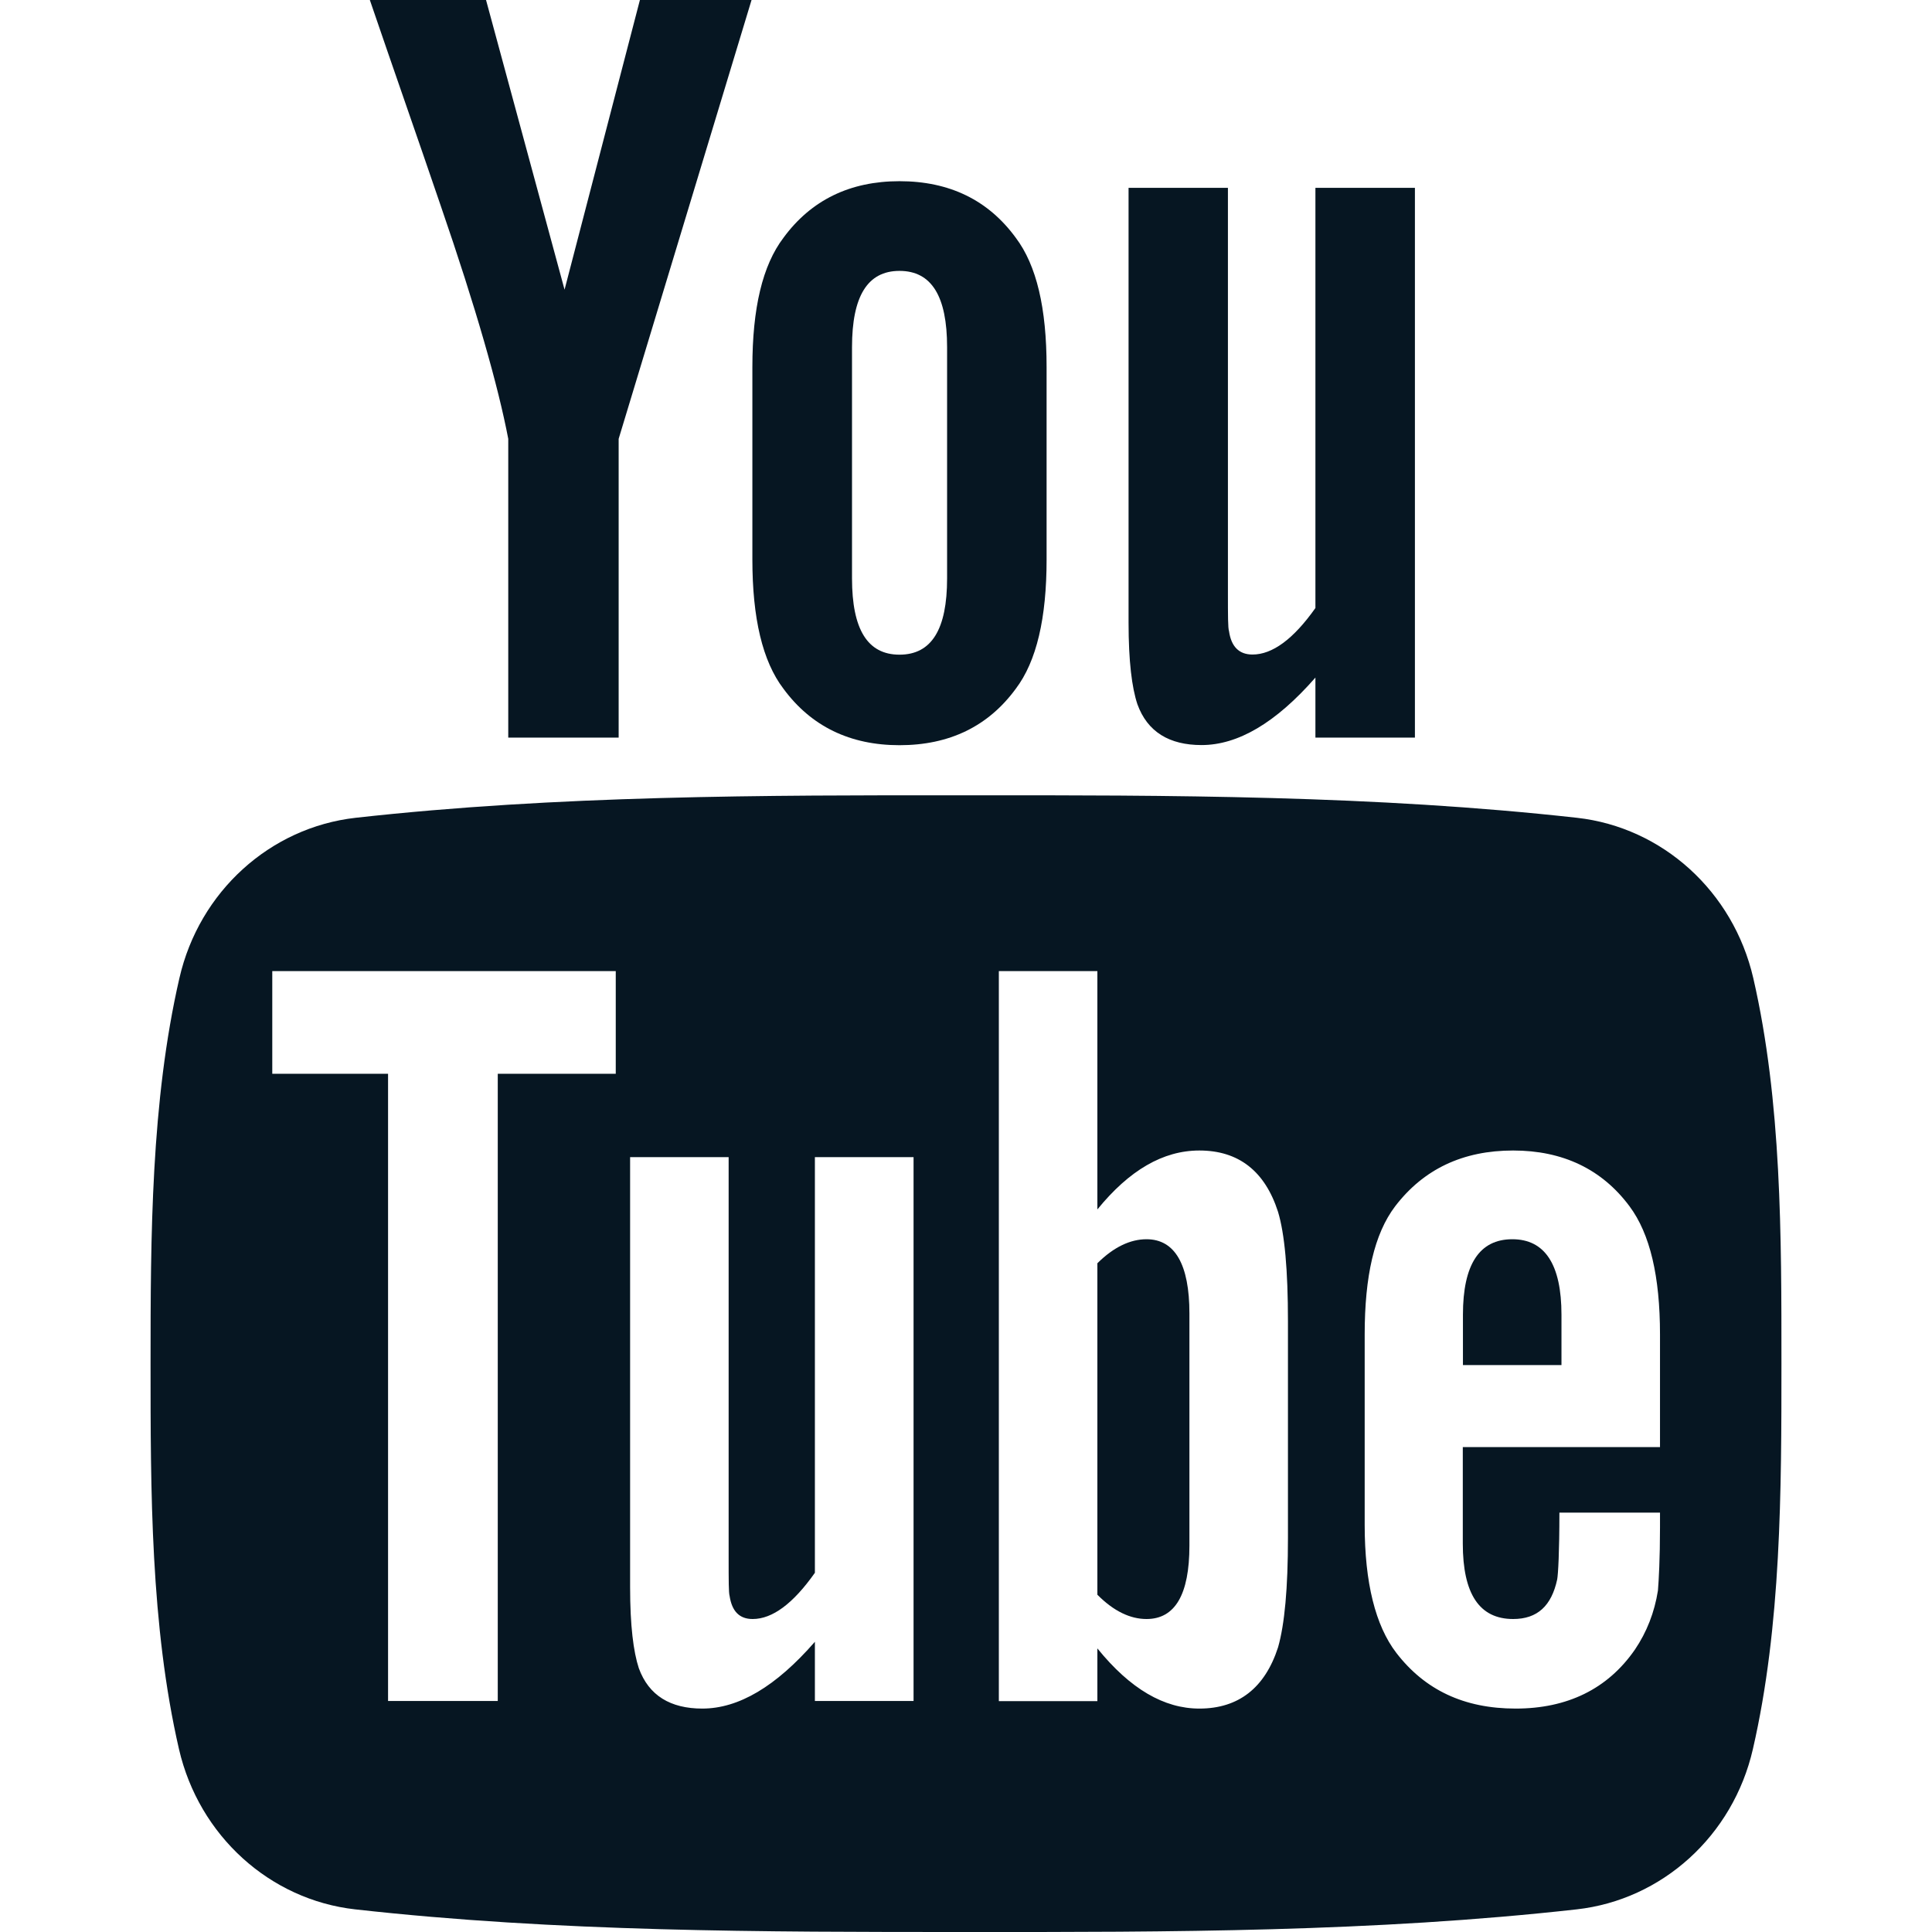 <svg width="14" height="14" viewBox="0 0 14 14" fill="none" xmlns="http://www.w3.org/2000/svg">
<path d="M12.705 7.088C12.56 6.459 12.046 5.995 11.427 5.926C9.962 5.763 8.479 5.762 7.002 5.763C5.525 5.762 4.042 5.763 2.577 5.926C1.958 5.996 1.444 6.459 1.3 7.088C1.094 7.983 1.091 8.96 1.091 9.881C1.091 10.803 1.091 11.78 1.297 12.675C1.442 13.303 1.956 13.767 2.574 13.836C4.04 14 5.523 14 7 14C8.477 14.001 9.96 14 11.425 13.836C12.044 13.767 12.558 13.303 12.702 12.675C12.908 11.78 12.909 10.803 12.909 9.881C12.909 8.96 12.911 7.983 12.705 7.088ZM4.462 7.781H3.607V12.326H2.812V7.781H1.973V7.037H4.462V7.781ZM6.62 12.326H5.905V11.897C5.622 12.222 5.352 12.381 5.089 12.381C4.859 12.381 4.701 12.287 4.629 12.088C4.59 11.969 4.566 11.78 4.566 11.502V8.385H5.28V11.287C5.28 11.454 5.28 11.541 5.287 11.565C5.304 11.676 5.358 11.732 5.454 11.732C5.597 11.732 5.747 11.621 5.905 11.397V8.385H6.62L6.62 12.326ZM9.333 11.144C9.333 11.508 9.309 11.771 9.261 11.938C9.166 12.231 8.975 12.381 8.691 12.381C8.436 12.381 8.191 12.24 7.952 11.945V12.327H7.238V7.037H7.952V8.764C8.183 8.48 8.428 8.337 8.691 8.337C8.975 8.337 9.166 8.486 9.261 8.781C9.309 8.94 9.333 9.201 9.333 9.574V11.144ZM12.029 10.486H10.6V11.185C10.6 11.55 10.72 11.732 10.965 11.732C11.141 11.732 11.243 11.636 11.284 11.445C11.291 11.406 11.3 11.248 11.3 10.961H12.029V11.066C12.029 11.296 12.02 11.454 12.014 11.526C11.989 11.684 11.933 11.827 11.847 11.954C11.649 12.24 11.356 12.381 10.983 12.381C10.609 12.381 10.325 12.246 10.118 11.977C9.967 11.78 9.889 11.469 9.889 11.05V9.67C9.889 9.249 9.958 8.941 10.11 8.741C10.316 8.472 10.6 8.337 10.965 8.337C11.324 8.337 11.608 8.472 11.808 8.741C11.957 8.941 12.029 9.249 12.029 9.67V10.486H12.029Z" fill="#061622"/>
<path d="M10.959 8.98C10.72 8.98 10.601 9.163 10.601 9.527V9.892H11.315V9.527C11.315 9.163 11.195 8.98 10.959 8.98Z" fill="#061622"/>
<path d="M8.308 8.98C8.191 8.98 8.071 9.036 7.952 9.154V11.556C8.071 11.676 8.191 11.732 8.308 11.732C8.514 11.732 8.619 11.556 8.619 11.2V9.518C8.619 9.163 8.514 8.98 8.308 8.98Z" fill="#061622"/>
<path d="M8.707 5.399C8.97 5.399 9.244 5.239 9.532 4.91V5.345H10.253V1.361H9.532V4.406C9.372 4.632 9.22 4.743 9.076 4.743C8.979 4.743 8.922 4.686 8.906 4.574C8.898 4.551 8.898 4.463 8.898 4.294V1.361H8.178V4.511C8.178 4.792 8.202 4.983 8.242 5.103C8.315 5.305 8.475 5.399 8.707 5.399Z" fill="#061622"/>
<path d="M3.683 3.18V5.345H4.483V3.18L5.446 0H4.637L4.091 2.099L3.522 0H2.68C2.849 0.495 3.024 0.993 3.193 1.489C3.45 2.235 3.61 2.797 3.683 3.18Z" fill="#061622"/>
<path d="M6.518 5.4C6.88 5.4 7.161 5.263 7.36 4.992C7.512 4.792 7.584 4.478 7.584 4.055V2.66C7.584 2.234 7.512 1.923 7.36 1.722C7.161 1.45 6.88 1.313 6.518 1.313C6.159 1.313 5.878 1.45 5.678 1.722C5.525 1.923 5.452 2.234 5.452 2.66V4.055C5.452 4.478 5.525 4.792 5.678 4.992C5.878 5.263 6.159 5.4 6.518 5.4ZM6.174 2.516C6.174 2.147 6.286 1.963 6.518 1.963C6.751 1.963 6.863 2.147 6.863 2.516V4.191C6.863 4.56 6.751 4.744 6.518 4.744C6.286 4.744 6.174 4.56 6.174 4.191V2.516Z" fill="#061622"/>
</svg>
